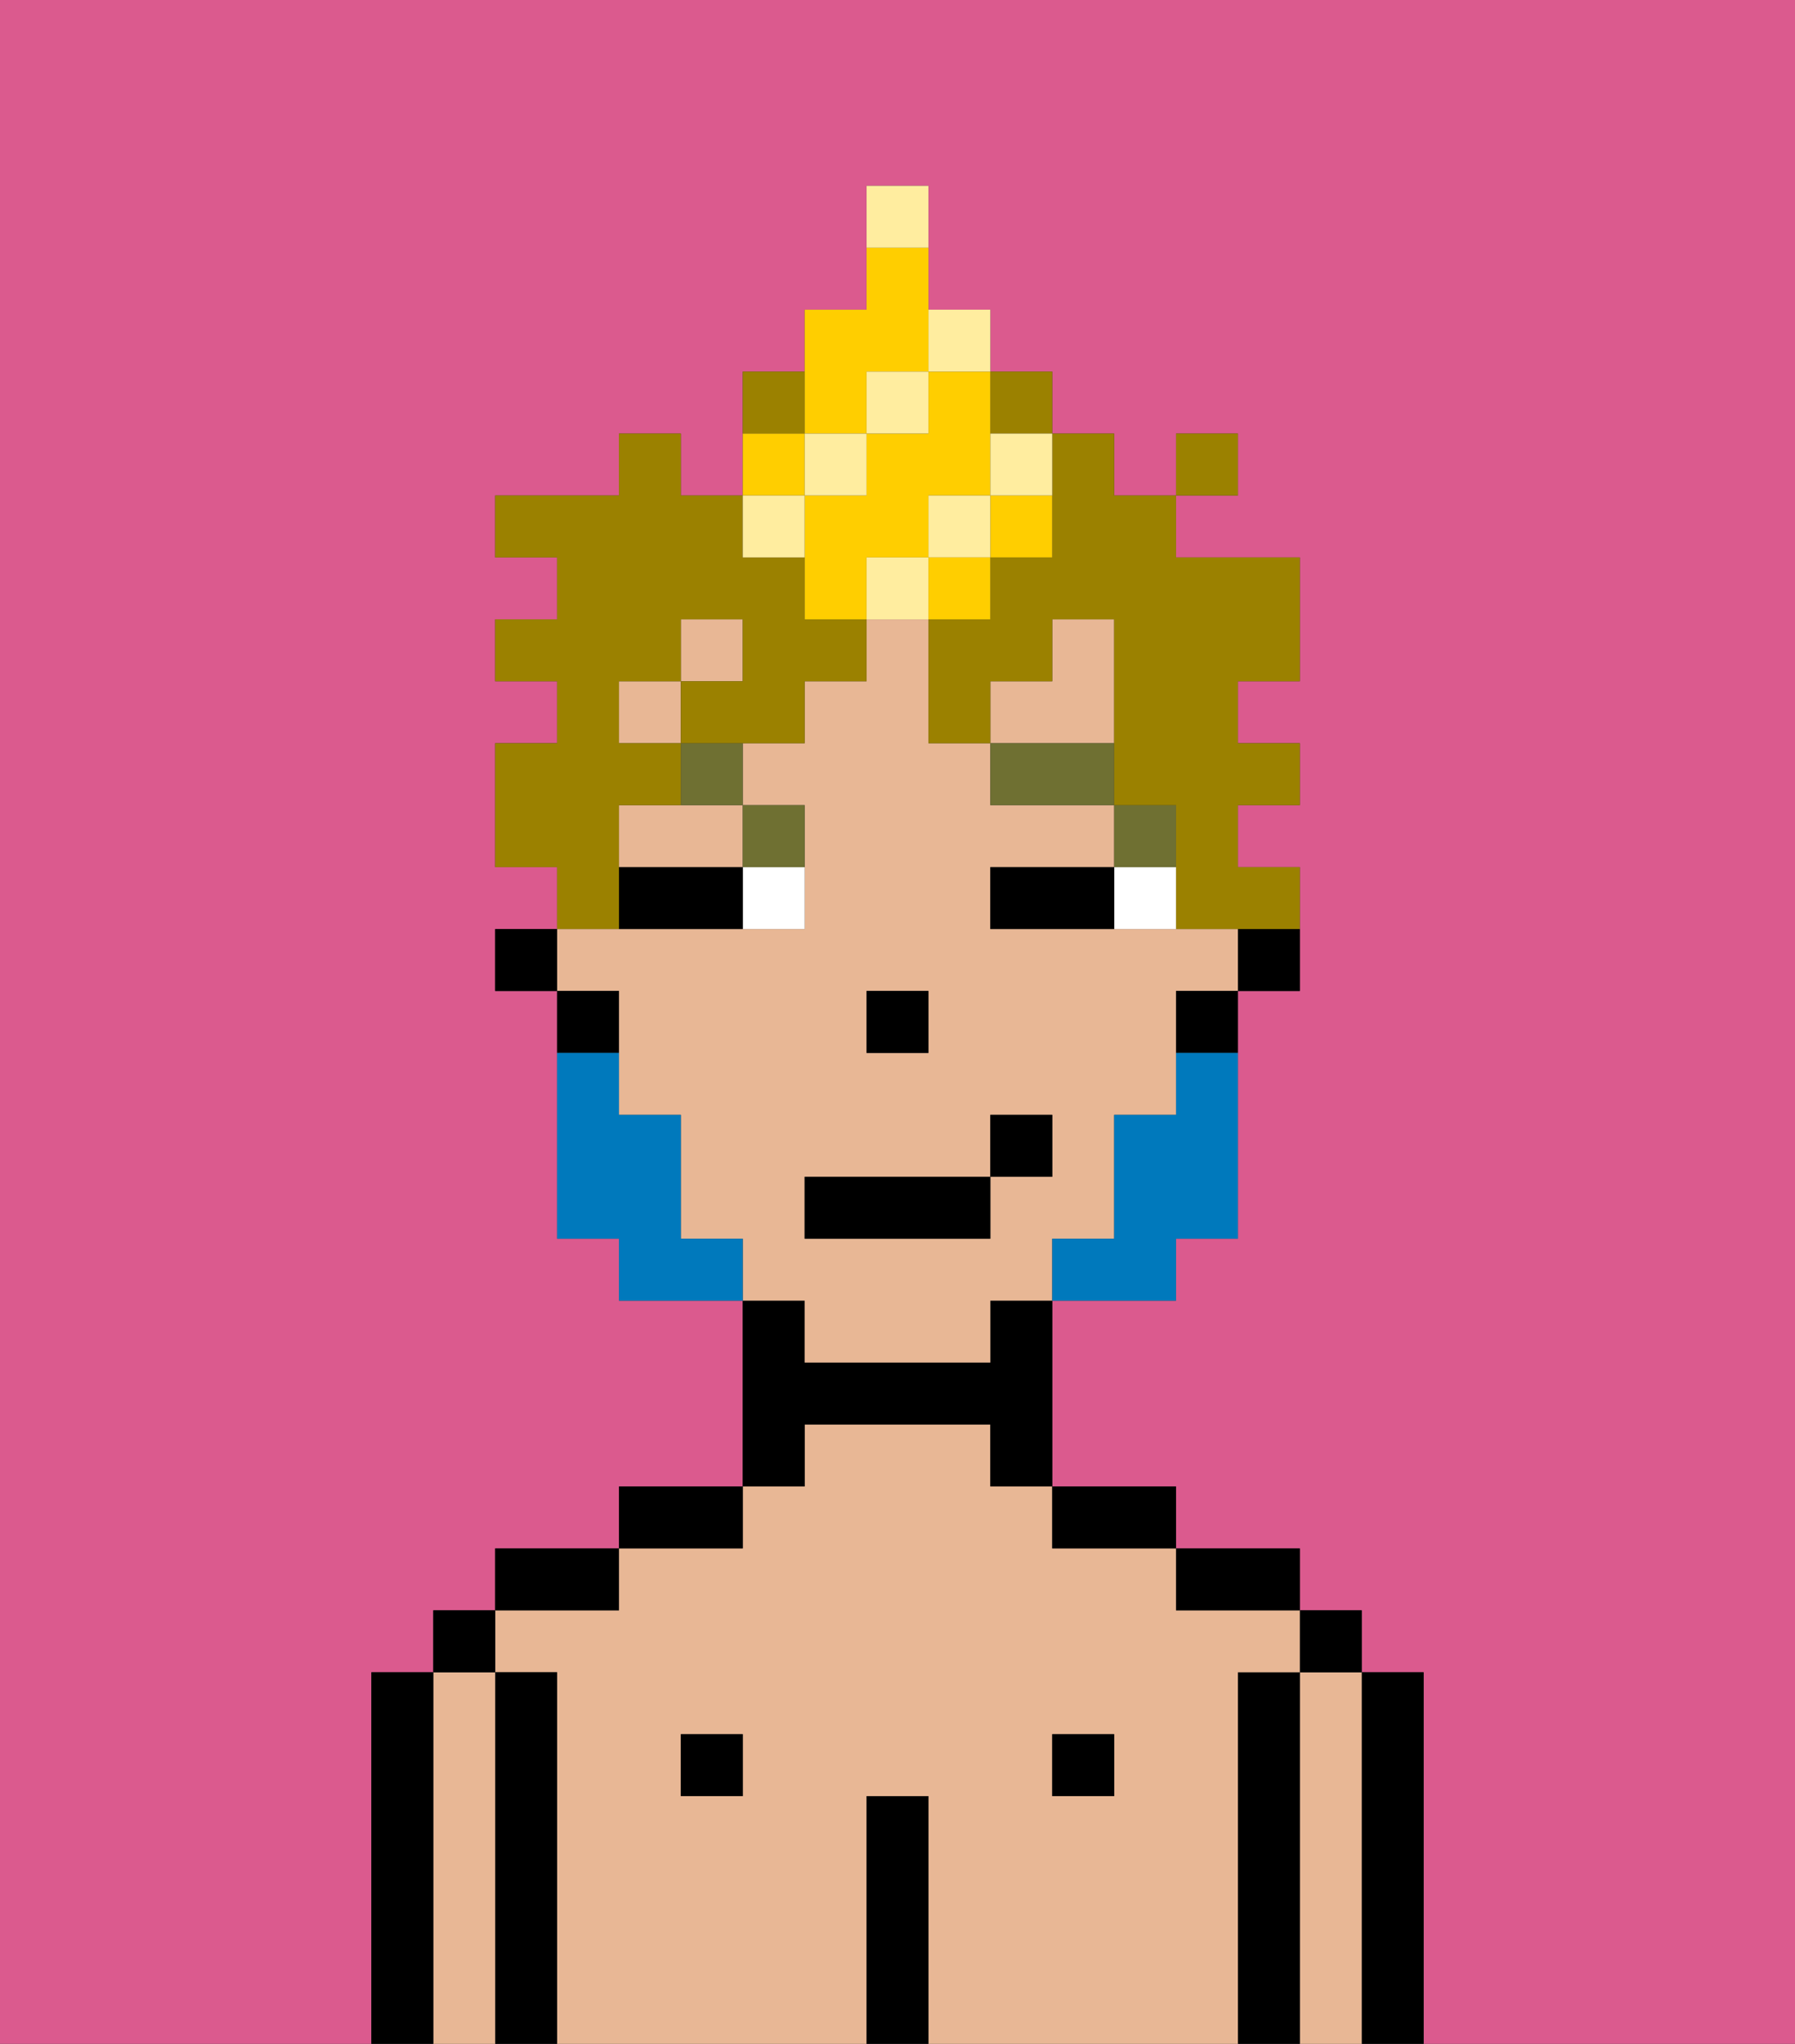<svg xmlns="http://www.w3.org/2000/svg" viewBox="0 0 29 33"><rect x="0" y="0" width="29" height="33" fill="#333333" stroke="none"/><defs><style>polygon,rect,path{shape-rendering:crispedges;}.ib260-1{fill:#db5a8e;}.ib260-2{fill:#000000;}.ib260-3{fill:#e8b795;}.ib260-4{fill:#ffffff;}.ib260-5{fill:#6f7032;}.ib260-6{fill:#0079bc;}.ib260-7{fill:#9b8100;}.ib260-8{fill:#ffce00;}.ib260-9{fill:#ffed9f;}</style></defs><path class="ib260-1" d="M6,32V27H7V26H8V25h2V24h2V21H10V20H9V16H8V15H9V14H8V12H9V11H8V10H9V9H8V8h2V7h1V8h1V6h1V5h1V3h1V5h1V6h1V7h1V8h1V7h1V8H19V9h2v2H20v1h1v1H20v1h1v2H20v4H19v1H17v3h2v1h2v1h1v1h1v6h6V0H0V33H6Z"/><path class="ib260-2" d="M23,27H22v6h1V27Z"/><path class="ib260-3" d="M22,27H21v6h1V27Z"/><rect class="ib260-2" x="21" y="26" width="1" height="1"/><path class="ib260-2" d="M21,27H20v6h1V27Z"/><path class="ib260-3" d="M20,27h1V26H19V25H17V24H16V23H13v1H12v1H10v1H8v1H9v6h5V29h1v4h5V27Zm-8,2H11V28h1Zm6,0H17V28h1Z"/><path class="ib260-2" d="M20,26h1V25H19v1Z"/><rect class="ib260-2" x="17" y="28" width="1" height="1"/><path class="ib260-2" d="M18,25h1V24H17v1Z"/><path class="ib260-2" d="M15,29H14v4h1V29Z"/><path class="ib260-2" d="M13,23h3v1h1V21H16v1H13V21H12v3h1Z"/><rect class="ib260-2" x="11" y="28" width="1" height="1"/><path class="ib260-2" d="M12,24H10v1h2Z"/><path class="ib260-2" d="M10,25H8v1h2Z"/><path class="ib260-2" d="M9,27H8v6H9V27Z"/><path class="ib260-3" d="M8,27H7v6H8V27Z"/><rect class="ib260-2" x="7" y="26" width="1" height="1"/><path class="ib260-2" d="M7,27H6v6H7V27Z"/><path class="ib260-2" d="M20,16h1V15H20Z"/><path class="ib260-3" d="M10,13v1h2V13H10Z"/><rect class="ib260-3" x="11" y="10" width="1" height="1"/><rect class="ib260-3" x="10" y="11" width="1" height="1"/><path class="ib260-3" d="M13,22h3V21h1V20h1V18h1V16h1V15H16V14h2V13H16V12H15V10H14v1H13v1H12v1h1v2H9v1h1v2h1v2h1v1h1Zm1-6h1v1H14Zm-1,3h3V18h1v1H16v1H13Z"/><polygon class="ib260-3" points="18 11 18 10 17 10 17 11 16 11 16 12 18 12 18 11"/><path class="ib260-2" d="M19,17h1V16H19Z"/><path class="ib260-2" d="M10,16H9v1h1Z"/><rect class="ib260-2" x="8" y="15" width="1" height="1"/><rect class="ib260-2" x="14" y="16" width="1" height="1"/><path class="ib260-4" d="M18,14v1h1V14Z"/><path class="ib260-4" d="M12,15h1V14H12Z"/><path class="ib260-2" d="M17,14H16v1h2V14Z"/><path class="ib260-2" d="M11,14H10v1h2V14Z"/><rect class="ib260-5" x="18" y="13" width="1" height="1"/><rect class="ib260-5" x="16" y="12" width="2" height="1"/><path class="ib260-5" d="M13,14V13H12v1Z"/><path class="ib260-5" d="M11,13h1V12H11Z"/><path class="ib260-6" d="M19,18H18v2H17v1h2V20h1V17H19Z"/><path class="ib260-6" d="M11,20V18H10V17H9v3h1v1h2V20Z"/><rect class="ib260-2" x="13" y="19" width="3" height="1"/><rect class="ib260-2" x="16" y="18" width="1" height="1"/><rect class="ib260-7" x="16" y="6" width="1" height="1"/><path class="ib260-7" d="M17,9H16v1H15v2h1V11h1V10h1v3h1v2h2V14H20V13h1V12H20V11h1V9H19V8H18V7H17V9Z"/><path class="ib260-7" d="M13,6H12V7h1Z"/><path class="ib260-7" d="M10,14V13h1V12H10V11h1V10h1v1H11v1h2V11h1V10H13V9H12V8H11V7H10V8H8V9H9v1H8v1H9v1H8v2H9v1h1Z"/><rect class="ib260-7" x="19" y="7" width="1" height="1"/><path class="ib260-8" d="M15,7H14V8H13v2h1V9h1V8h1V6H15Z"/><path class="ib260-8" d="M17,9V8H16V9Z"/><path class="ib260-8" d="M14,7V6h1V4H14V5H13V7Z"/><path class="ib260-8" d="M13,7H12V8h1Z"/><rect class="ib260-9" x="15" y="8" width="1" height="1"/><path class="ib260-9" d="M13,9V8H12V9Z"/><rect class="ib260-9" x="13" y="7" width="1" height="1"/><rect class="ib260-9" x="14" y="6" width="1" height="1"/><path class="ib260-9" d="M16,6V5H15V6Z"/><path class="ib260-9" d="M15,3H14V4h1Z"/><path class="ib260-9" d="M16,8h1V7H16Z"/><rect class="ib260-9" x="14" y="9" width="1" height="1"/><rect class="ib260-8" x="15" y="9" width="1" height="1"/></svg>
